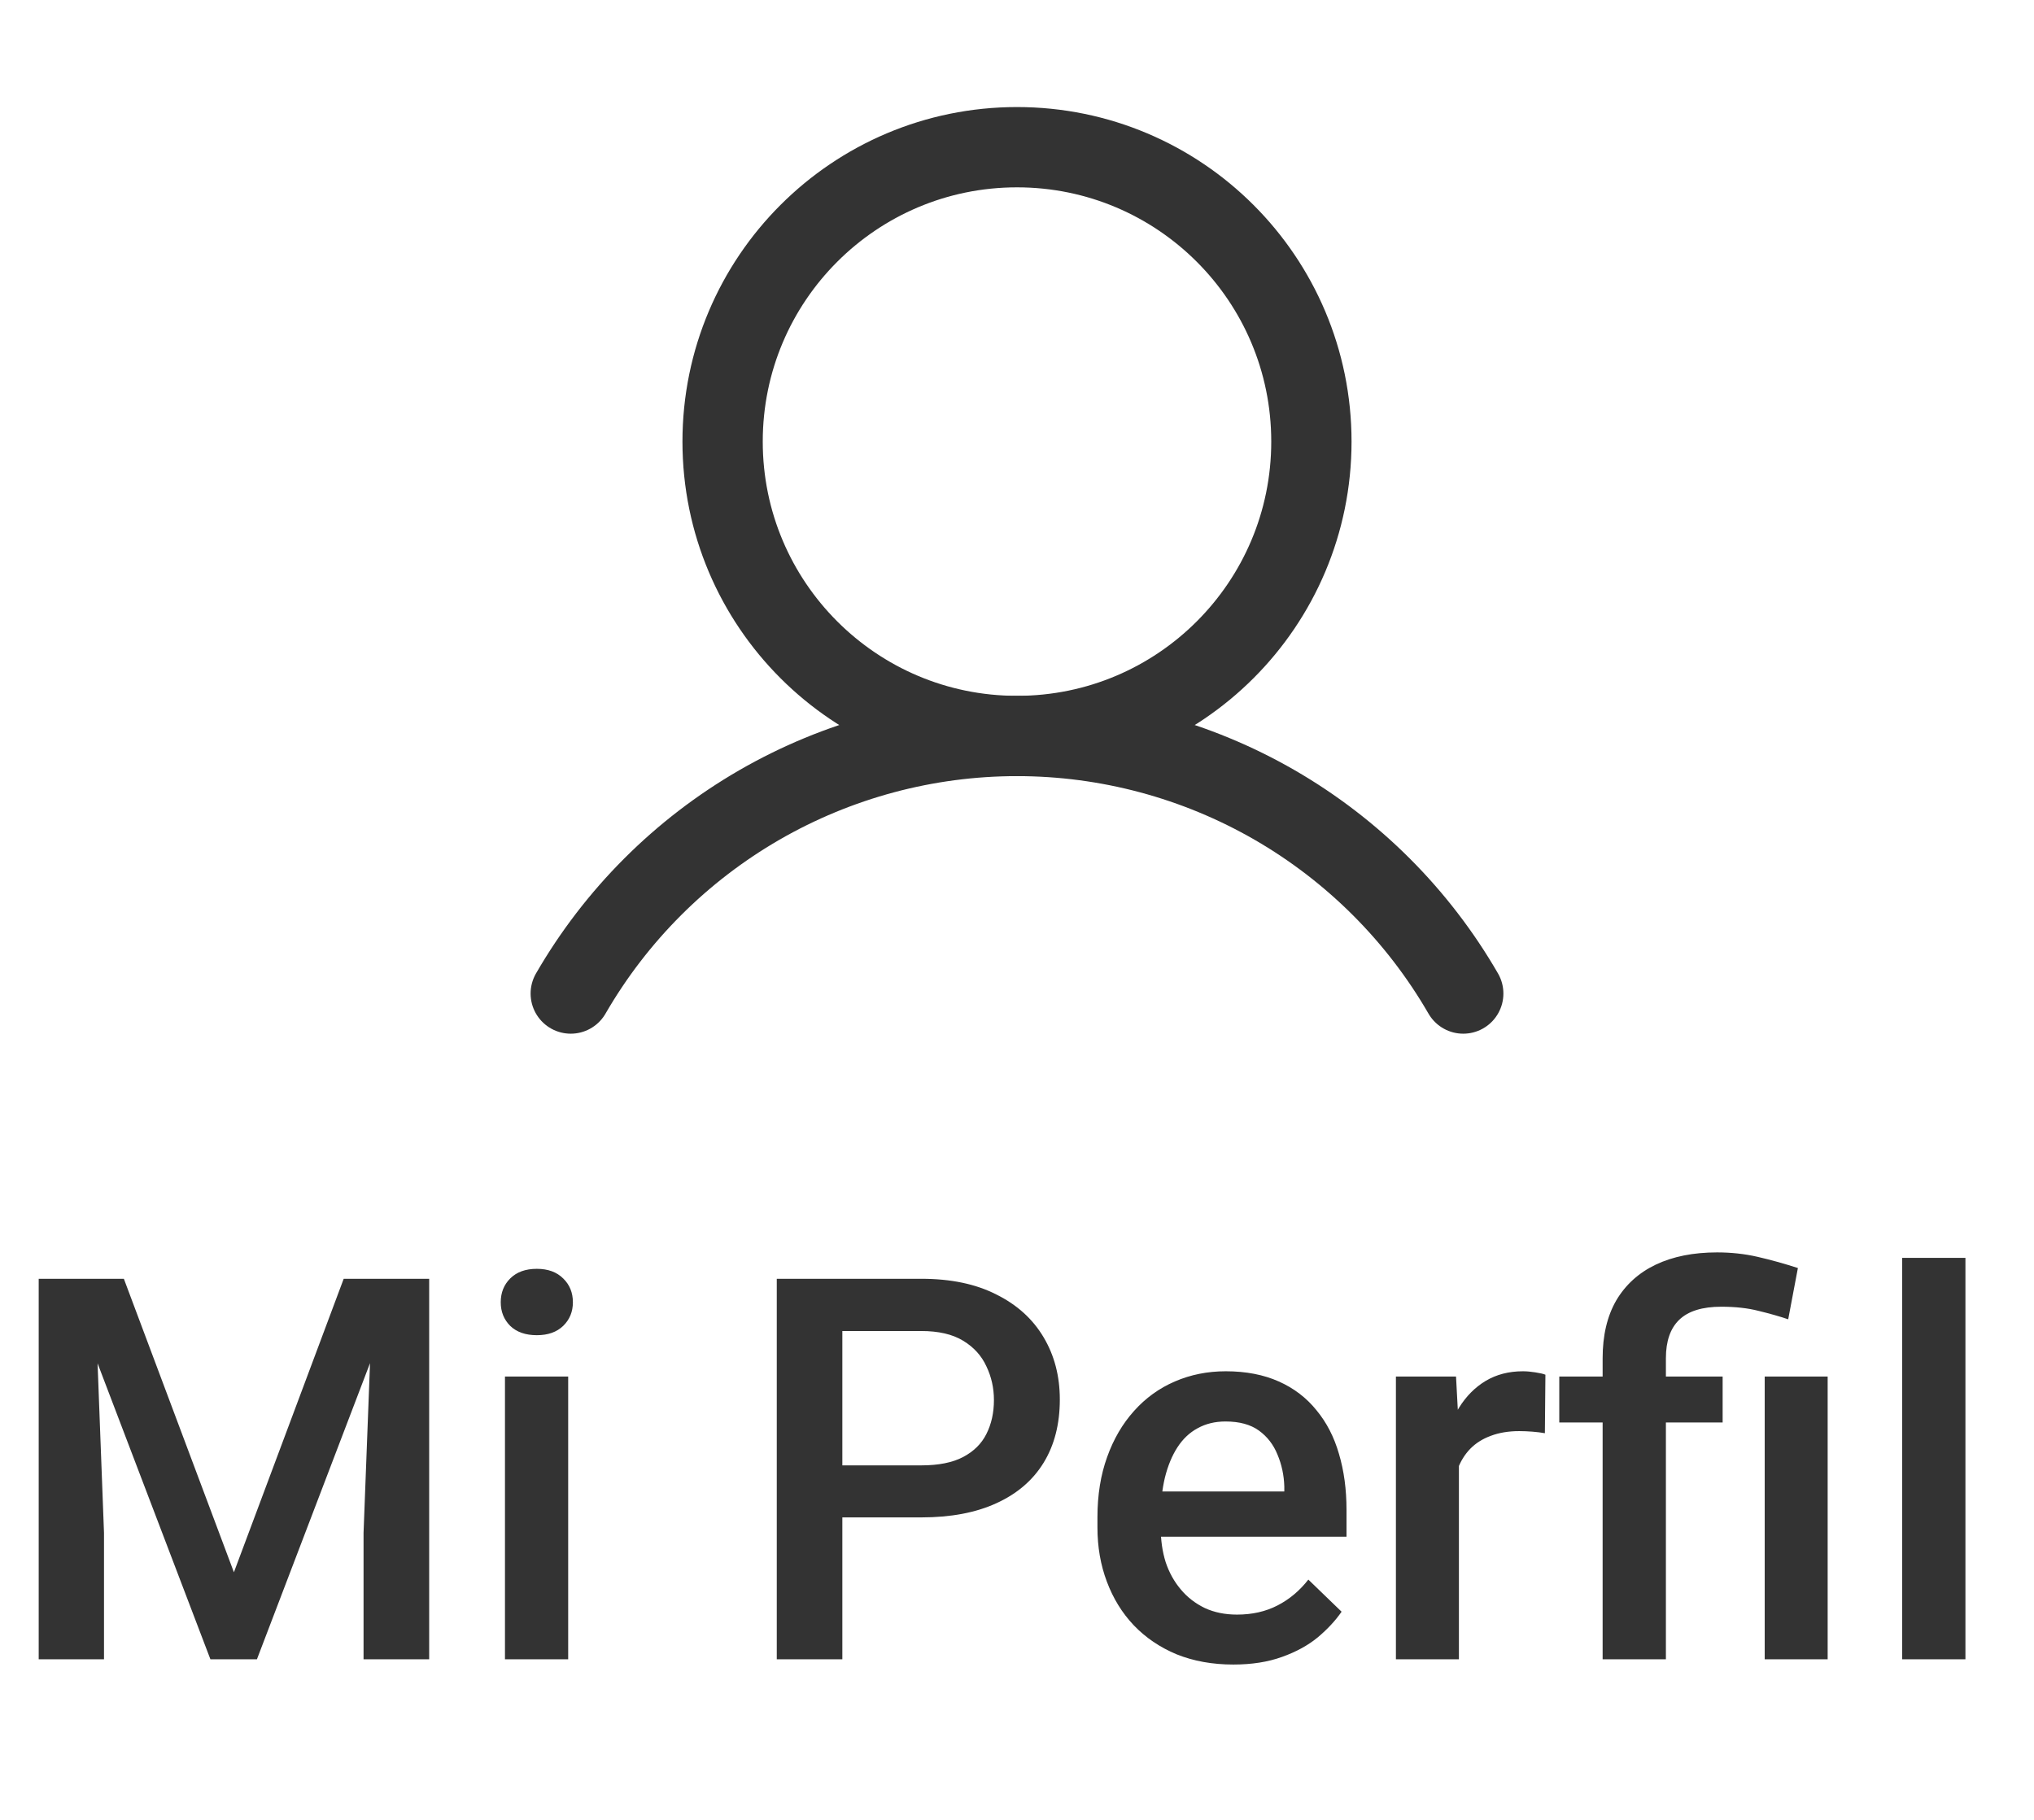 <svg width="38" height="34" viewBox="0 0 38 34" fill="none" xmlns="http://www.w3.org/2000/svg">
<path d="M19 13.75C22.038 13.75 24.5 11.288 24.5 8.25C24.5 5.212 22.038 2.75 19 2.75C15.962 2.75 13.5 5.212 13.5 8.25C13.5 11.288 15.962 13.75 19 13.75Z" stroke="#333333" stroke-width="1.5" stroke-miterlimit="10"/>
<path d="M10.663 18.562C11.508 17.099 12.724 15.884 14.187 15.039C15.65 14.195 17.31 13.75 19 13.75C20.69 13.75 22.35 14.195 23.813 15.039C25.276 15.884 26.492 17.099 27.337 18.562" stroke="#333333" stroke-width="1.5" stroke-linecap="round" stroke-linejoin="round"/>
<path d="M1.221 23.891H2.314L4.37 29.374L6.421 23.891H7.515L4.8 31H3.931L1.221 23.891ZM0.723 23.891H1.763L1.943 28.637V31H0.723V23.891ZM6.973 23.891H8.018V31H6.792V28.637L6.973 23.891ZM10.615 25.717V31H9.434V25.717H10.615ZM9.355 24.33C9.355 24.151 9.414 24.003 9.531 23.886C9.652 23.765 9.818 23.705 10.029 23.705C10.238 23.705 10.402 23.765 10.523 23.886C10.643 24.003 10.703 24.151 10.703 24.33C10.703 24.506 10.643 24.652 10.523 24.77C10.402 24.887 10.238 24.945 10.029 24.945C9.818 24.945 9.652 24.887 9.531 24.77C9.414 24.652 9.355 24.506 9.355 24.33ZM17.212 28.349H15.361V27.377H17.212C17.534 27.377 17.795 27.325 17.993 27.221C18.192 27.116 18.337 26.973 18.428 26.791C18.522 26.605 18.569 26.394 18.569 26.156C18.569 25.932 18.522 25.722 18.428 25.526C18.337 25.328 18.192 25.168 17.993 25.048C17.795 24.927 17.534 24.867 17.212 24.867H15.737V31H14.512V23.891H17.212C17.762 23.891 18.229 23.988 18.613 24.184C19.001 24.376 19.295 24.643 19.497 24.984C19.699 25.323 19.8 25.71 19.8 26.146C19.8 26.605 19.699 26.999 19.497 27.328C19.295 27.657 19.001 27.909 18.613 28.085C18.229 28.261 17.762 28.349 17.212 28.349ZM23.042 31.098C22.651 31.098 22.298 31.034 21.982 30.907C21.67 30.777 21.403 30.596 21.182 30.365C20.963 30.134 20.796 29.862 20.679 29.55C20.561 29.237 20.503 28.9 20.503 28.539V28.344C20.503 27.93 20.563 27.556 20.684 27.221C20.804 26.885 20.972 26.599 21.186 26.361C21.401 26.12 21.655 25.936 21.948 25.81C22.241 25.683 22.559 25.619 22.9 25.619C23.278 25.619 23.608 25.683 23.892 25.81C24.175 25.936 24.409 26.116 24.595 26.347C24.784 26.575 24.924 26.846 25.015 27.162C25.109 27.478 25.156 27.826 25.156 28.207V28.71H21.074V27.865H23.994V27.773C23.988 27.561 23.945 27.362 23.867 27.177C23.792 26.991 23.677 26.841 23.52 26.727C23.364 26.614 23.156 26.557 22.895 26.557C22.7 26.557 22.526 26.599 22.373 26.684C22.223 26.765 22.098 26.884 21.997 27.04C21.896 27.196 21.818 27.385 21.763 27.606C21.711 27.825 21.685 28.07 21.685 28.344V28.539C21.685 28.77 21.715 28.985 21.777 29.184C21.842 29.379 21.937 29.55 22.061 29.696C22.184 29.843 22.334 29.958 22.51 30.043C22.686 30.124 22.886 30.165 23.11 30.165C23.394 30.165 23.646 30.108 23.867 29.994C24.088 29.88 24.281 29.719 24.443 29.511L25.064 30.111C24.95 30.277 24.801 30.437 24.619 30.59C24.437 30.74 24.214 30.862 23.95 30.956C23.69 31.05 23.387 31.098 23.042 31.098ZM27.256 26.723V31H26.079V25.717H27.202L27.256 26.723ZM28.872 25.683L28.862 26.776C28.791 26.763 28.713 26.754 28.628 26.747C28.547 26.741 28.465 26.737 28.384 26.737C28.182 26.737 28.005 26.767 27.852 26.825C27.699 26.881 27.57 26.962 27.466 27.069C27.365 27.174 27.287 27.3 27.231 27.45C27.176 27.6 27.144 27.768 27.134 27.953L26.865 27.973C26.865 27.641 26.898 27.333 26.963 27.05C27.028 26.767 27.126 26.518 27.256 26.303C27.389 26.088 27.555 25.92 27.754 25.8C27.956 25.679 28.189 25.619 28.452 25.619C28.524 25.619 28.6 25.626 28.682 25.639C28.766 25.652 28.83 25.666 28.872 25.683ZM31.123 31H29.941V25.375C29.941 24.949 30.026 24.589 30.195 24.296C30.368 24.003 30.614 23.78 30.933 23.627C31.255 23.474 31.637 23.398 32.08 23.398C32.34 23.398 32.591 23.425 32.832 23.48C33.076 23.536 33.328 23.606 33.589 23.69L33.408 24.648C33.242 24.592 33.058 24.54 32.856 24.491C32.655 24.439 32.422 24.413 32.158 24.413C31.803 24.413 31.541 24.494 31.372 24.657C31.206 24.817 31.123 25.056 31.123 25.375V31ZM32.183 25.717V26.576H29.131V25.717H32.183ZM34.145 25.717V31H32.969V25.717H34.145ZM36.719 23.5V31H35.537V23.5H36.719Z" fill="#333333"/>
</svg>
